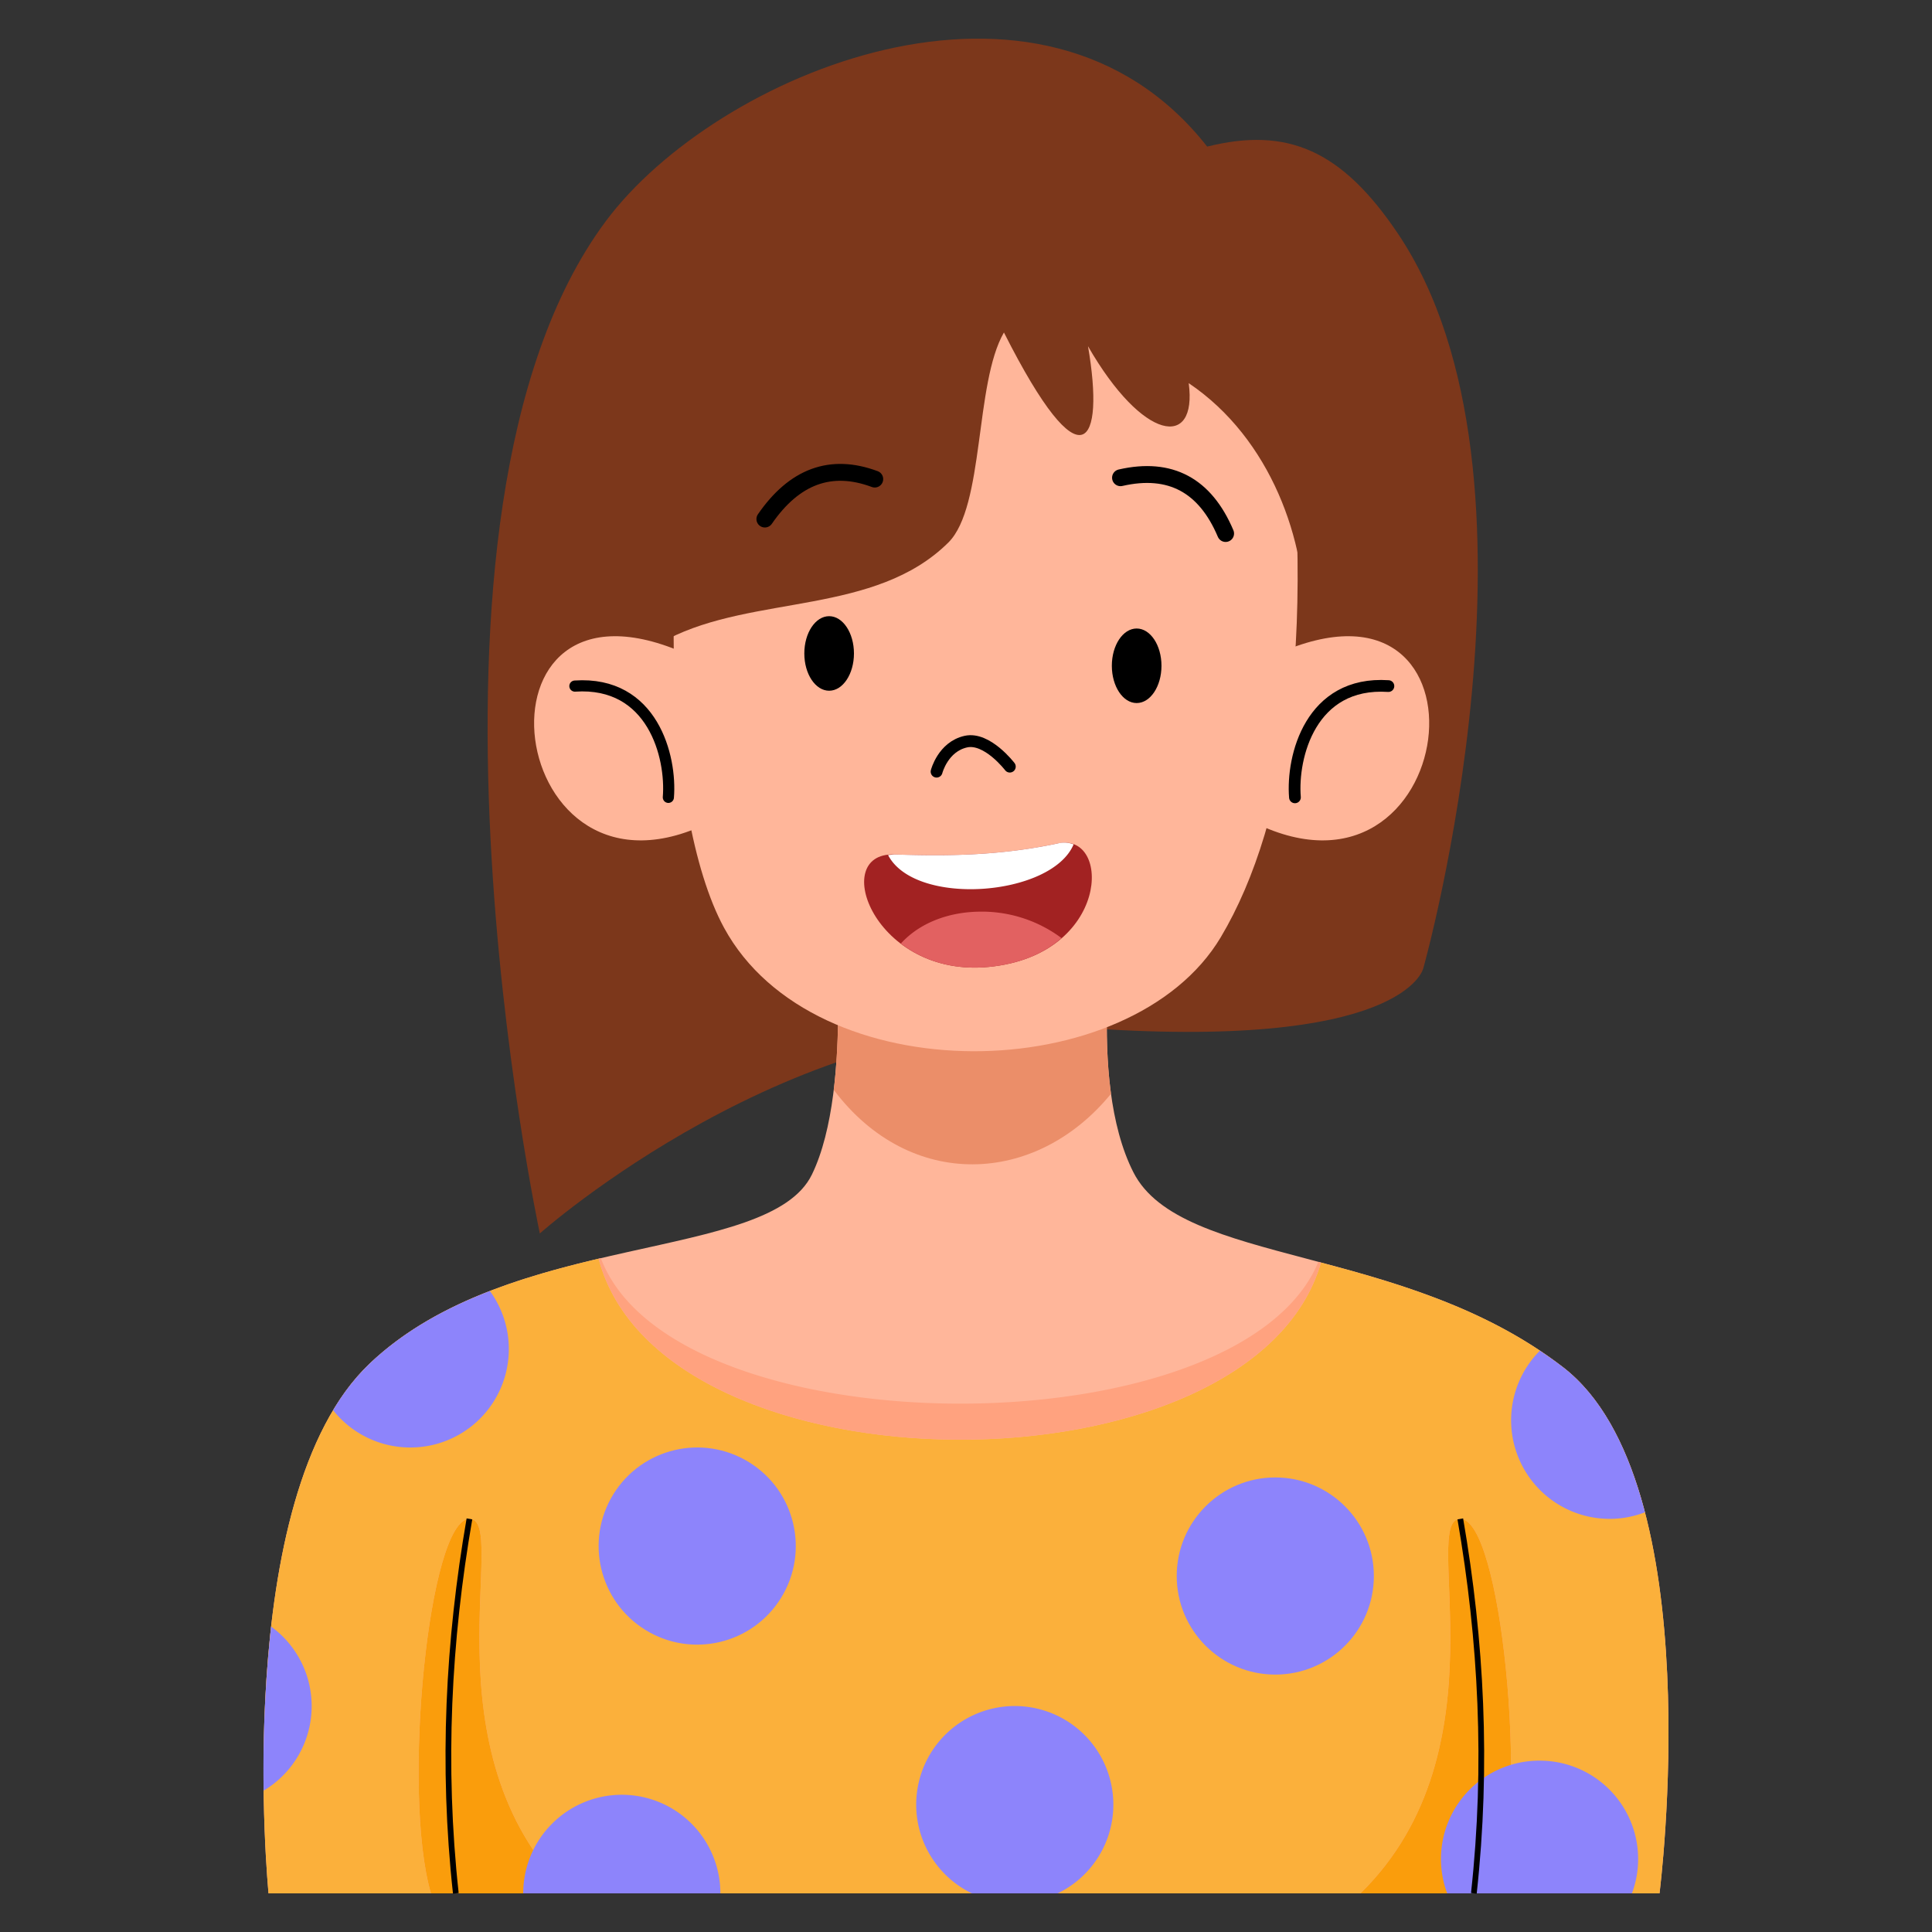 <svg id="Layer_1" data-name="Layer 1" xmlns="http://www.w3.org/2000/svg" viewBox="0 0 500 500"><rect x="0" y="0" width="500" height="500" fill="#333333" stroke="none"/><path d="M312.415,37.94c-42.88-54.651-127.309-18.7-155.607,19.267-56.862,76.291-17.1,262.01-17.1,262.01s66.19-58.869,138.41-53.378c85.6,6.507,90.242-15.275,90.242-15.275S404.1,123.29,361.742,60.4C347.235,38.858,333.18,32.769,312.415,37.94Z" style="fill:#7c371b;fill-rule:evenodd"/><path d="M215.373,233.234s5.839,47.921-5.248,70.732S132,318.383,95.668,352.9,69.5,490,69.5,490H429.482s13.593-106.348-24.937-136.137c-41.459-32.057-98.887-26.181-111.226-50.479s-4.319-68.6-4.319-68.6Z" style="fill:#ffb69a;fill-rule:evenodd"/><path d="M215.778,282.061c19.7,26.171,52.249,24.873,71.749,1.007C284.4,260.182,289,234.781,289,234.781l-73.625-1.548S218.543,259.242,215.778,282.061Z" style="fill:#eb8e69;fill-rule:evenodd"/><path d="M177.981,169.391c-59.587-26.975-47.93,71.284,6.7,42.9Z" style="fill:#ffb69a;fill-rule:evenodd"/><path d="M148.782,177.556c20.135-1.346,25.05,18.282,24.189,28.8" style="fill:none;stroke:#000;stroke-linecap:round;stroke-linejoin:round;stroke-width:2.886px"/><path d="M330.121,169.391c59.587-26.975,47.93,71.284-6.7,42.9Z" style="fill:#ffb69a;fill-rule:evenodd"/><path d="M359.32,177.556c-20.135-1.346-25.05,18.282-24.189,28.8" style="fill:none;stroke:#000;stroke-linecap:round;stroke-linejoin:round;stroke-width:3.034px"/><path d="M185.536,86.7c-16.079,47.264-14.281,123.7,1.828,153.37,23.358,43.014,105.355,41.467,128.584,2.459,17.811-29.909,25.49-81.819,15.378-153.612C281.639,55.254,235.111,49.6,185.536,86.7Z" style="fill:#ffb69a;fill-rule:evenodd"/><path d="M172.82,165.38c22.334-11.487,53.681-6.19,72.611-24.97,9.413-9.348,6.764-41.171,14.386-54.364,20.41,40.443,26.138,28.913,21.757,3.555,14.194,24.689,28.343,26.726,26.064,9.557,21.386,14.426,30.474,41.026,29.986,62.048,0,0,20.765-72.284,3.256-89.435s-139.229-24.532-156.368-4.4S172.82,165.38,172.82,165.38Z" style="fill:#7c371b;fill-rule:evenodd"/><path d="M242.39,199.7s1.637-6.454,7.583-7.771c5.5-1.216,11.365,6.472,11.365,6.472" style="fill:none;stroke:#000;stroke-linecap:round;stroke-linejoin:round;stroke-width:3.064px"/><path d="M231.371,221.139c11.722.351,26.2.59,42.444-2.874,13.924-2.971,13.456,28.88-17.85,31.969C226.307,253.16,214.522,220.633,231.371,221.139Z" style="fill:#a22222;fill-rule:evenodd"/><path d="M277.846,218.528c-2.871,6.814-13.28,10.875-23.787,11.509-10.332.622-20.761-2.071-24.227-8.749l1.539-.149c11.722.351,26.2.59,42.444-2.874A6.55,6.55,0,0,1,277.846,218.528Z" style="fill:#fff;fill-rule:evenodd"/><path d="M233.134,244.192c4.915-5.4,12.326-8.091,20.031-8.251a34.508,34.508,0,0,1,21.554,6.832c-4.236,3.762-10.4,6.636-18.755,7.461C246.344,251.184,238.6,248.4,233.134,244.192Z" style="fill:#e26161;fill-rule:evenodd"/><ellipse cx="294.166" cy="172.303" rx="6.422" ry="9.646"/><ellipse cx="214.58" cy="169.113" rx="6.422" ry="9.646"/><path d="M289.988,123.637c12.919-2.957,21.925,1.974,27.2,14.436" style="fill:none;stroke:#000;stroke-linecap:round;stroke-linejoin:round;stroke-width:4.366px"/><path d="M226.387,123.987c-11.384-4.252-20.835-.685-28.439,10.343" style="fill:none;stroke:#000;stroke-linecap:round;stroke-linejoin:round;stroke-width:4.366px"/><path d="M404.551,353.865C443.077,383.643,429.476,490,429.476,490H387.871c7.623-26.064.592-96.914-9.946-96.914S390.077,452.821,352.084,490H147.318c-37.993-37.179-15.289-96.914-25.827-96.914s-17.568,70.85-9.96,96.914H69.5S59.344,387.418,95.665,352.9c16.206-15.393,38.525-22.26,59.261-27.159,16.3,62.132,169.185,62.458,186.945,1.006C362.074,332.123,385.074,338.8,404.551,353.865Z" style="fill:#fbb03b"/><path d="M377.925,393.086c10.538,0,17.569,70.85,9.946,96.914h-6.438C385.074,456.788,383.372,424.582,377.925,393.086Z" style="fill:#fa9d0c"/><path d="M377.925,393.086c5.447,31.5,7.149,63.7,3.508,96.914H352.084C390.077,452.821,367.387,393.086,377.925,393.086Z" style="fill:#fa9d0c"/><path d="M155.5,325.611c18.752,49.877,165.292,50.2,185.687.962a5.689,5.689,0,0,1,.681.177c-17.76,61.452-170.65,61.126-186.945-1.006Z" style="fill:#ffa27f"/><path d="M147.318,490H117.969c-3.641-33.212-1.939-65.418,3.522-96.914C132.029,393.086,109.325,452.821,147.318,490Z" style="fill:#fa9d0c"/><path d="M180.436,425.633a25.511,25.511,0,1,1,25.51-25.511A25.511,25.511,0,0,1,180.436,425.633Zm149.609,7.749a25.51,25.51,0,1,1,25.511-25.51A25.51,25.51,0,0,1,330.045,433.382Z" style="fill:none"/><path d="M106.169,374.612a25.478,25.478,0,0,0,20.614-40.5c-11.37,4.4-22.174,10.291-31.115,18.787a56.66,56.66,0,0,0-9.453,12.065A25.446,25.446,0,0,0,106.169,374.612Z" style="fill:#8d84fb"/><path d="M80.659,441.543a25.45,25.45,0,0,0-10.493-20.589,343.675,343.675,0,0,0-1.939,42.462A25.472,25.472,0,0,0,80.659,441.543Z" style="fill:#8d84fb"/><circle cx="180.436" cy="400.122" r="25.51" transform="translate(-254.789 343.254) rotate(-58.283)" style="fill:#8d84fb"/><path d="M288.132,467.053A25.51,25.51,0,1,0,251.524,490h22.195A25.488,25.488,0,0,0,288.132,467.053Z" style="fill:#8d84fb"/><circle cx="330.045" cy="407.872" r="25.51" style="fill:#8d84fb"/><path d="M416.588,393.086a25.419,25.419,0,0,0,9.118-1.707c-4.092-15.707-10.7-29.435-21.161-37.519-1.97-1.523-3.985-2.935-6.021-4.3a25.509,25.509,0,0,0,18.064,43.521Z" style="fill:#8d84fb"/><path d="M398.437,455.655A25.454,25.454,0,0,0,374.529,490h47.816a25.452,25.452,0,0,0-23.908-34.342Z" style="fill:#8d84fb"/><path d="M160.923,464.486A25.511,25.511,0,0,0,135.412,490h51.021A25.511,25.511,0,0,0,160.923,464.486Z" style="fill:#8d84fb"/><path d="M117.969,490h-6.438c-7.608-26.064-.578-96.914,9.96-96.914C116.03,424.582,114.328,456.788,117.969,490Z" style="fill:#fa9d0c"/><path d="M121.491,393.086c-5.461,31.5-7.163,63.7-3.522,96.914" style="fill:none;stroke:#000;stroke-miterlimit:10;stroke-width:1.48px"/><path d="M377.925,393.086c5.447,31.5,7.149,63.7,3.508,96.914" style="fill:none;stroke:#000;stroke-miterlimit:10;stroke-width:1.48px"/></svg>